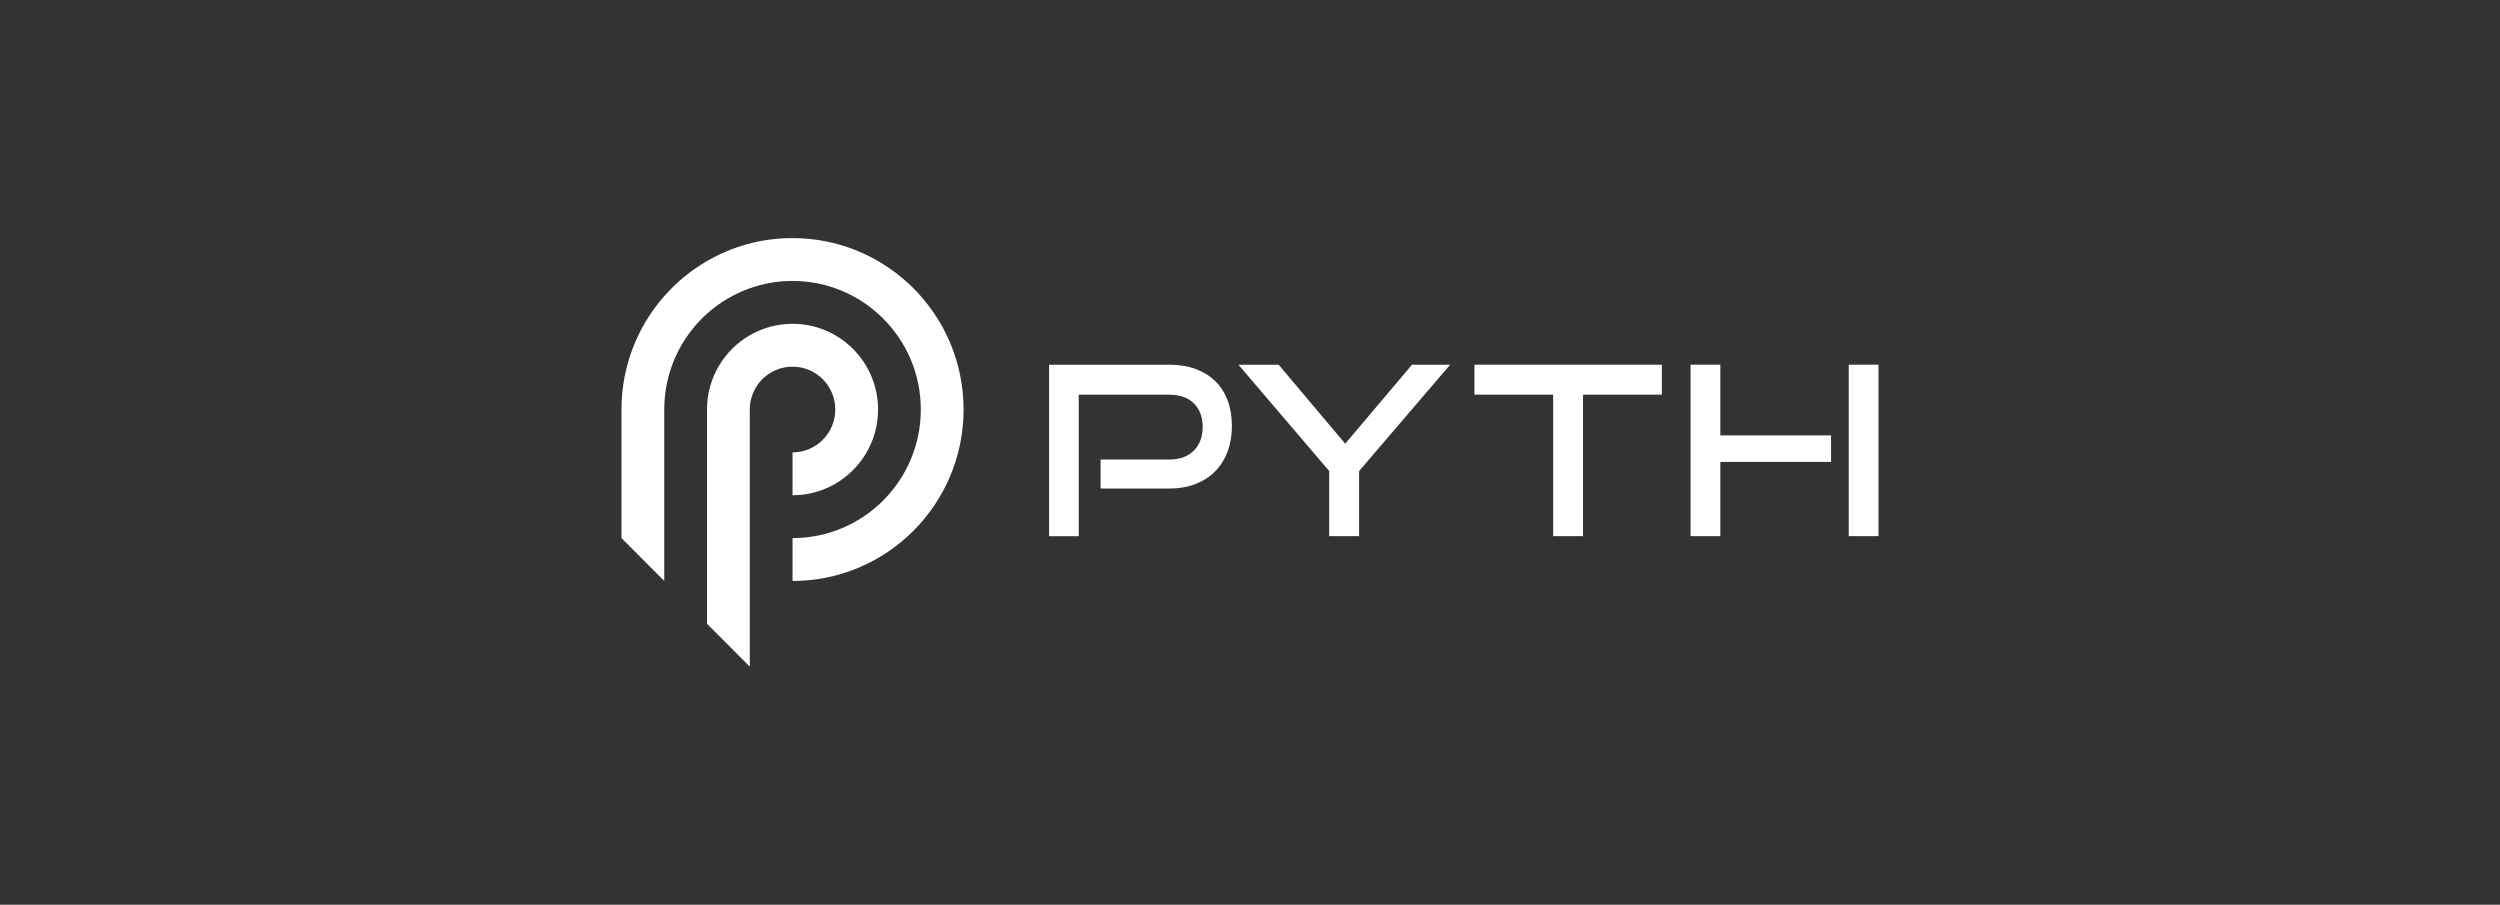 <svg width="420" height="152" viewBox="0 0 420 152" fill="none" xmlns="http://www.w3.org/2000/svg">
<rect x="0" y="0" width="420" height="152" fill="#333333" stroke="none"/>
<path d="M184.902 82.069V77.197H196.442C198.207 77.197 199.584 76.695 200.572 75.692C201.559 74.69 202.054 73.367 202.054 71.733C202.054 70.098 201.559 68.75 200.572 67.773C199.584 66.796 198.207 66.307 196.442 66.307H181.227V90.076H176.246V61.27H196.442C198.103 61.27 199.584 61.514 200.89 62.002C202.193 62.491 203.294 63.178 204.191 64.064C205.088 64.949 205.773 66.024 206.248 67.291C206.722 68.558 206.959 69.984 206.959 71.57C206.959 73.156 206.722 74.546 206.248 75.829C205.773 77.109 205.088 78.213 204.191 79.138C203.294 80.063 202.196 80.782 200.89 81.297C199.588 81.811 198.103 82.069 196.442 82.069H184.902Z" fill="white"/>
<path d="M223.306 90.07V79.135L208.053 61.27H214.81L225.997 74.54L237.219 61.27H243.623L228.327 79.135V90.07H223.306Z" fill="white"/>
<path d="M260.929 90.07V66.301H247.711V61.27H279.186V66.301H265.949V90.07H260.929Z" fill="white"/>
<path d="M310.588 61.27H315.588V90.07H310.588V61.27Z" fill="white"/>
<path d="M289.014 90.07V77.604H307.617V73.146H289.014V61.27H284.014V90.07H289.014Z" fill="white"/>
<path d="M140.328 68.799C140.328 72.775 137.112 75.999 133.145 75.999V83.199C141.079 83.199 147.512 76.751 147.512 68.799C147.512 60.846 141.079 54.398 133.145 54.398C130.529 54.398 128.073 55.099 125.961 56.326C121.666 58.814 118.777 63.468 118.777 68.799V104.799L125.236 111.273L125.961 111.999V68.799C125.961 64.823 129.177 61.599 133.145 61.599C137.112 61.599 140.328 64.823 140.328 68.799Z" fill="white"/>
<path d="M133.145 40C127.91 40 123.004 41.404 118.777 43.856C116.071 45.422 113.647 47.418 111.594 49.753C107.123 54.83 104.41 61.499 104.41 68.8V90.401L111.594 97.601V68.8C111.594 62.405 114.368 56.657 118.777 52.7C120.85 50.844 123.284 49.379 125.961 48.434C128.206 47.633 130.627 47.2 133.145 47.2C145.046 47.2 154.695 56.872 154.695 68.8C154.695 80.729 145.046 90.401 133.145 90.401V97.601C149.016 97.601 161.879 84.705 161.879 68.8C161.879 52.896 149.016 40 133.145 40Z" fill="white"/>
</svg>
